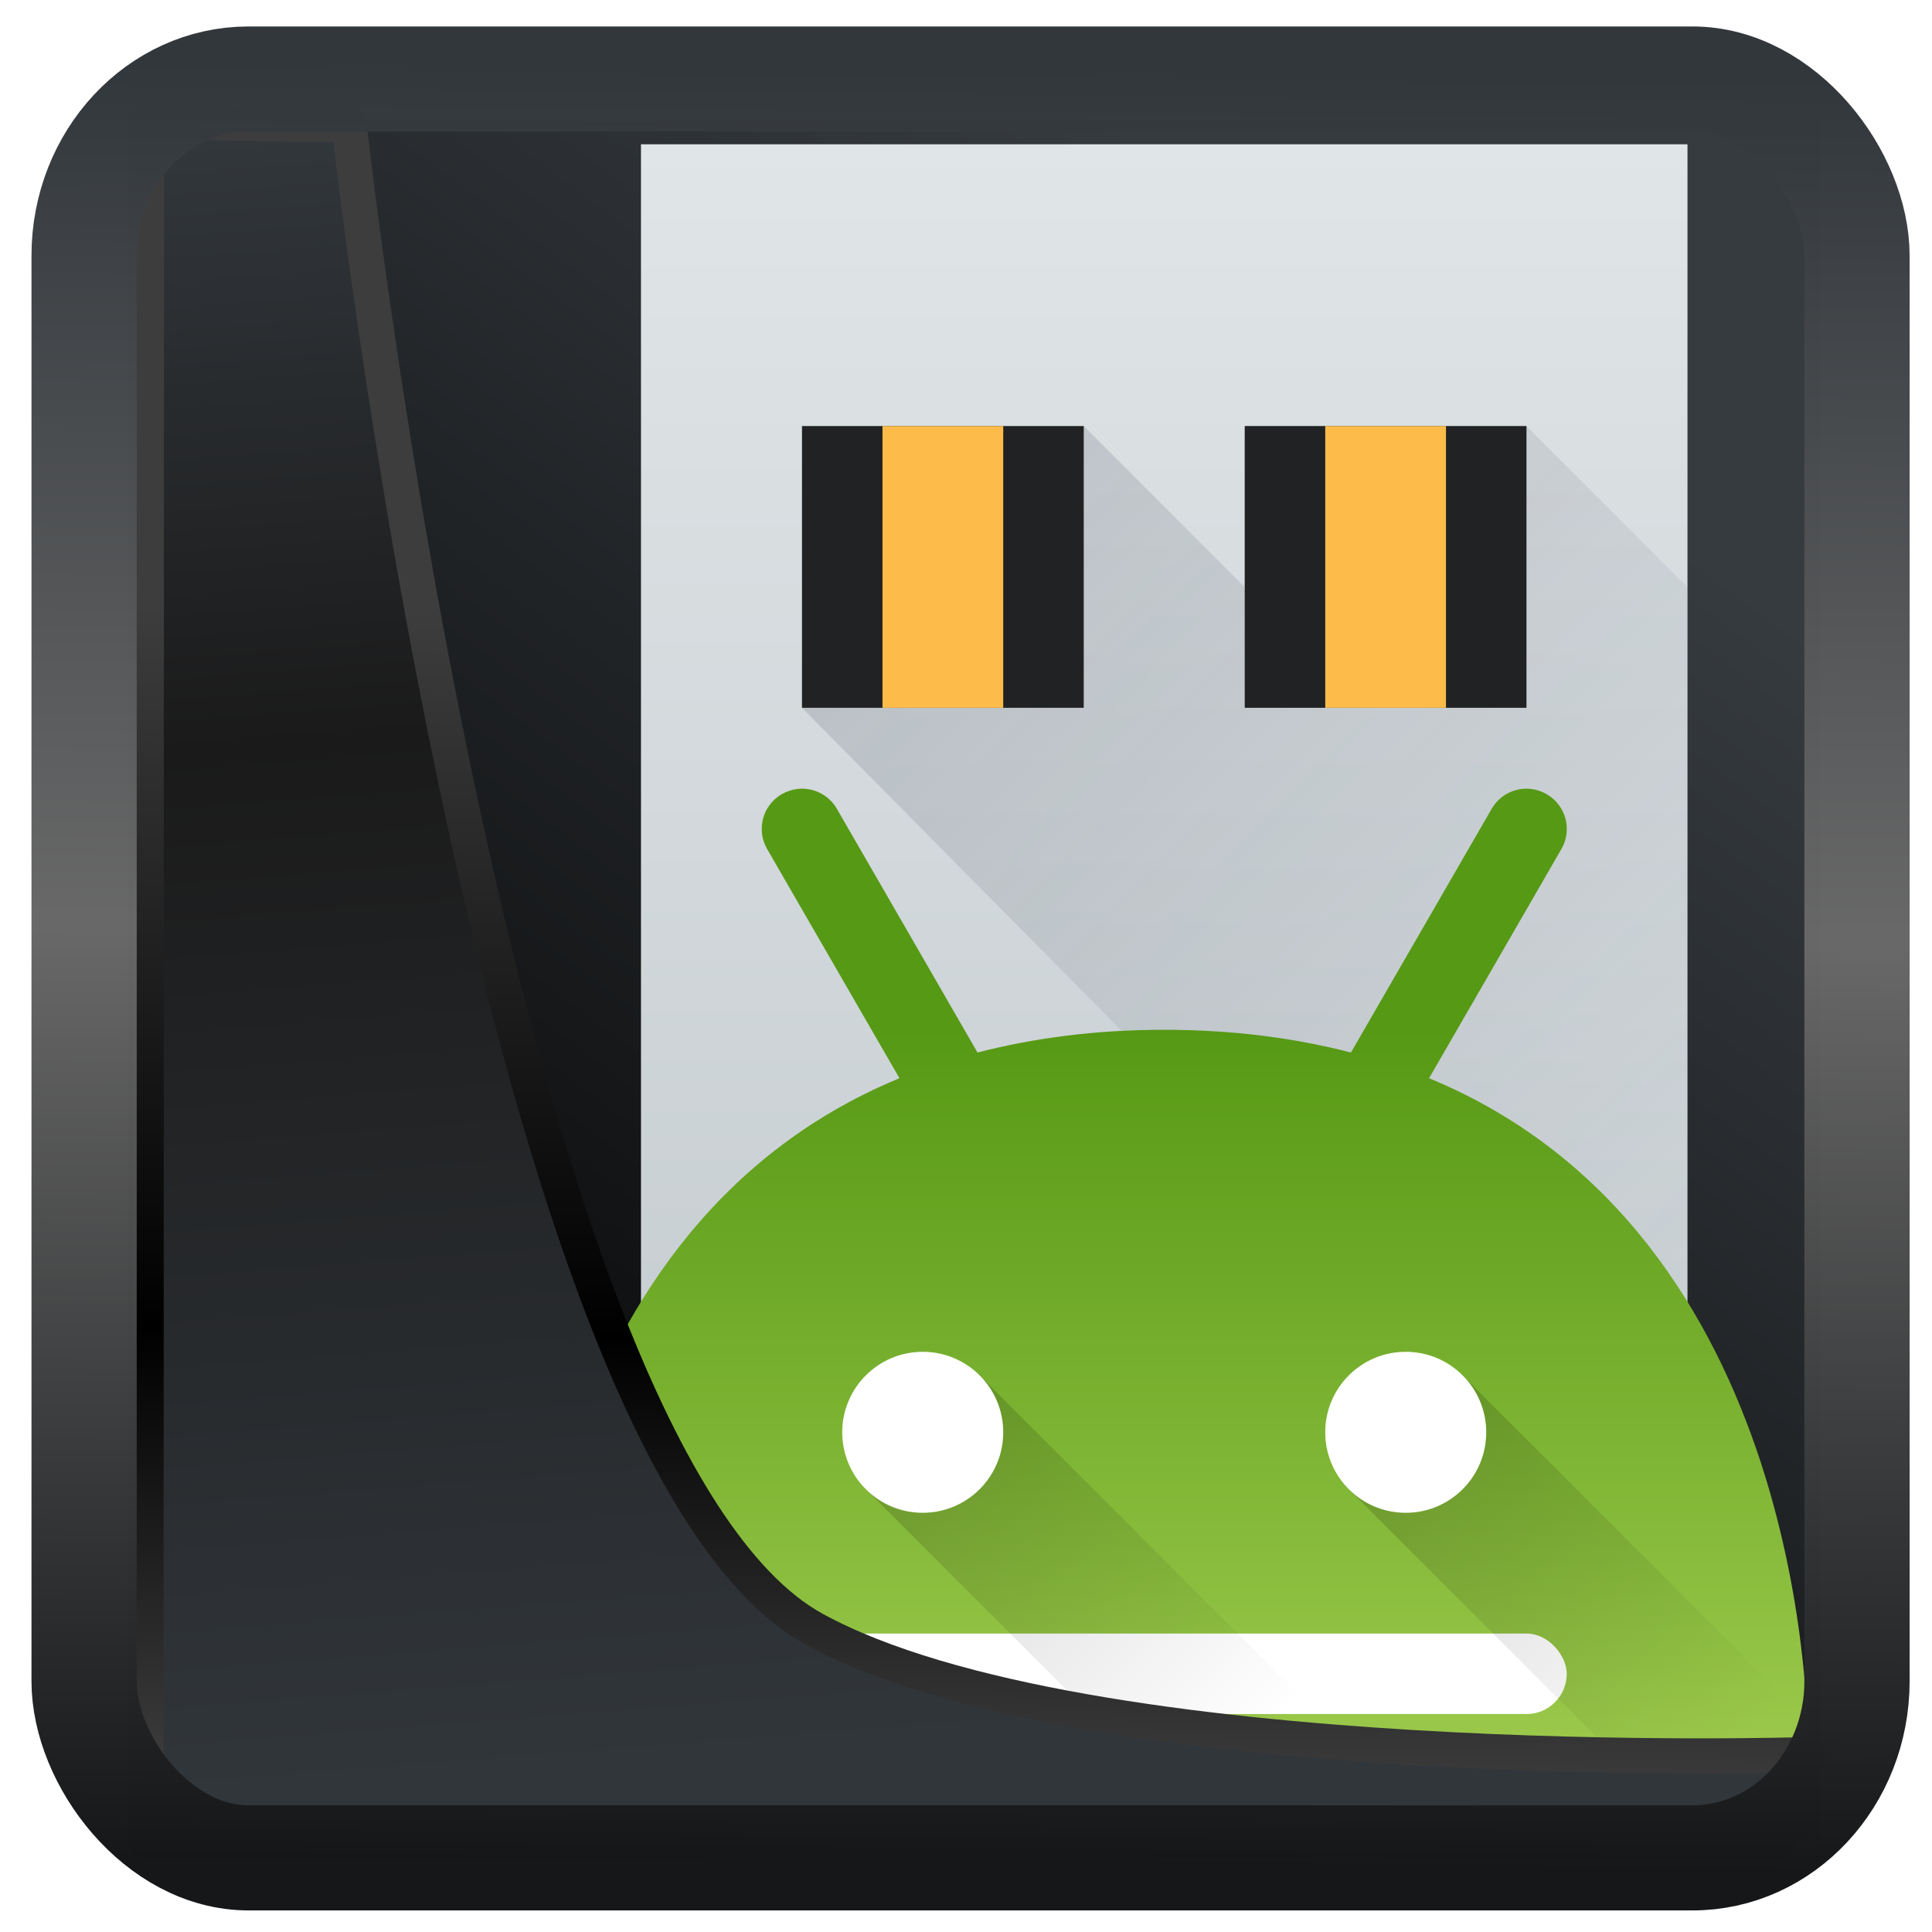 <?xml version="1.0" encoding="UTF-8" standalone="no"?>
<!-- Created with Inkscape (http://www.inkscape.org/) -->

<svg
   width="48"
   height="48"
   version="1.1"
   viewBox="0 0 48 48"
   id="svg22"
   sodipodi:docname="android-file-transfer.svg"
   inkscape:version="1.1.2 (0a00cf5339, 2022-02-04)"
   xmlns:inkscape="http://www.inkscape.org/namespaces/inkscape"
   xmlns:sodipodi="http://sodipodi.sourceforge.net/DTD/sodipodi-0.dtd"
   xmlns:xlink="http://www.w3.org/1999/xlink"
   xmlns="http://www.w3.org/2000/svg"
   xmlns:svg="http://www.w3.org/2000/svg">
  <sodipodi:namedview
     id="namedview24"
     pagecolor="#ffffff"
     bordercolor="#666666"
     borderopacity="1.0"
     inkscape:showpageshadow="2"
     inkscape:pageopacity="0.0"
     inkscape:pagecheckerboard="0"
     inkscape:deskcolor="#d1d1d1"
     showgrid="false"
     inkscape:zoom="18.14"
     inkscape:cx="2.1499449"
     inkscape:cy="24.779493"
     inkscape:window-width="3440"
     inkscape:window-height="1359"
     inkscape:window-x="0"
     inkscape:window-y="0"
     inkscape:window-maximized="1"
     inkscape:current-layer="svg22"
     inkscape:pageshadow="2" />
  <defs
     id="defs12">
    <linearGradient
       inkscape:collect="always"
       id="linearGradient917">
      <stop
         style="stop-color:#000000;stop-opacity:0.996"
         offset="0"
         id="stop913" />
      <stop
         style="stop-color:#353a3f;stop-opacity:0.996"
         offset="1"
         id="stop915" />
    </linearGradient>
    <linearGradient
       id="linearGradient1005-3-3"
       x1="5.253"
       x2="9.382"
       y1="15.383"
       y2="2.942"
       gradientTransform="matrix(1,0,0,1,1.632,-0.617)"
       gradientUnits="userSpaceOnUse">
      <stop
         stop-color="#fa8200"
         offset="0"
         id="stop2" />
      <stop
         stop-color="#ff9600"
         offset=".37"
         id="stop4" />
      <stop
         stop-color="#ffb400"
         offset="1"
         id="stop6" />
    </linearGradient>
    <filter
       id="filter4014"
       x="-0.062"
       y="-0.058"
       width="1.125"
       height="1.115"
       color-interpolation-filters="sRGB">
      <feGaussianBlur
         stdDeviation="1.094"
         id="feGaussianBlur9" />
    </filter>
    <linearGradient
       inkscape:collect="always"
       xlink:href="#linearGradient3487"
       id="linearGradient3403"
       gradientUnits="userSpaceOnUse"
       x1="6.949"
       y1="4.555"
       x2="11.215"
       y2="59.052" />
    <linearGradient
       id="linearGradient3487">
      <stop
         style="stop-color:#32373c;stop-opacity:1"
         offset="0"
         id="stop3481" />
      <stop
         id="stop3483"
         offset="0.368"
         style="stop-color:#1a1a1a;stop-opacity:1" />
      <stop
         style="stop-color:#31363b;stop-opacity:1"
         offset="1"
         id="stop3485" />
    </linearGradient>
    <linearGradient
       inkscape:collect="always"
       xlink:href="#linearGradient20604"
       id="linearGradient20558"
       gradientUnits="userSpaceOnUse"
       x1="25.802"
       y1="20.374"
       x2="25.111"
       y2="58.913" />
    <linearGradient
       id="linearGradient20604">
      <stop
         id="stop20598"
         offset="0"
         style="stop-color:#3d3d3d;stop-opacity:1" />
      <stop
         style="stop-color:#000000;stop-opacity:1"
         offset="0.618"
         id="stop20600" />
      <stop
         id="stop20602"
         offset="1"
         style="stop-color:#3d3d3d;stop-opacity:1" />
    </linearGradient>
    <filter
       inkscape:collect="always"
       style="color-interpolation-filters:sRGB"
       id="filter20720"
       x="-0.017"
       y="-0.016"
       width="1.034"
       height="1.033">
      <feGaussianBlur
         inkscape:collect="always"
         stdDeviation="0.147"
         id="feGaussianBlur20722" />
    </filter>
    <linearGradient
       gradientTransform="translate(0.361,-0.13)"
       xlink:href="#linearGradient4555"
       id="linearGradient4557"
       x1="43.5"
       y1="64.012"
       x2="44.142"
       y2="0.306"
       gradientUnits="userSpaceOnUse" />
    <linearGradient
       id="linearGradient4555">
      <stop
         style="stop-color:#141618;stop-opacity:1"
         offset="0"
         id="stop4551" />
      <stop
         id="stop4559"
         offset="0.518"
         style="stop-color:#686868;stop-opacity:1" />
      <stop
         style="stop-color:#31363b;stop-opacity:1"
         offset="1"
         id="stop4553" />
    </linearGradient>
    <filter
       style="color-interpolation-filters:sRGB"
       id="filter4601"
       x="-0.03"
       width="1.06"
       y="-0.03"
       height="1.06">
      <feGaussianBlur
         stdDeviation="0.015"
         id="feGaussianBlur4603" />
    </filter>
    <linearGradient
       inkscape:collect="always"
       xlink:href="#linearGradient917"
       id="linearGradient919"
       x1="7.401"
       y1="41.743"
       x2="33.063"
       y2="7.107"
       gradientUnits="userSpaceOnUse" />
    <linearGradient
       xlink:href="#linearGradient4270"
       id="linearGradient4276"
       x1="24"
       y1="36"
       x2="24"
       y2="4"
       gradientUnits="userSpaceOnUse" />
    <linearGradient
       id="linearGradient4270">
      <stop
         style="stop-color:#c6cdd1;stop-opacity:1;"
         offset="0"
         id="stop49609" />
      <stop
         style="stop-color:#e0e5e7;stop-opacity:1"
         offset="1"
         id="stop49611" />
    </linearGradient>
    <linearGradient
       xlink:href="#linearGradient4280"
       id="linearGradient4286"
       x1="15"
       y1="10"
       x2="36.81"
       y2="31.81"
       gradientUnits="userSpaceOnUse" />
    <linearGradient
       id="linearGradient4280">
      <stop
         style="stop-color:#383e51;stop-opacity:1"
         offset="0"
         id="stop49604" />
      <stop
         style="stop-color:#383e51;stop-opacity:0"
         offset="1"
         id="stop49606" />
    </linearGradient>
    <linearGradient
       xlink:href="#linearGradient4310"
       id="linearGradient4316"
       x1="24"
       y1="26"
       x2="24"
       y2="44"
       gradientUnits="userSpaceOnUse" />
    <linearGradient
       id="linearGradient4310">
      <stop
         style="stop-color:#569914;stop-opacity:1"
         offset="0"
         id="stop49599" />
      <stop
         style="stop-color:#9cc94b;stop-opacity:1"
         offset="1"
         id="stop49601" />
    </linearGradient>
    <linearGradient
       xlink:href="#linearGradient4163"
       id="linearGradient4294"
       x1="28"
       y1="34"
       x2="38"
       y2="44"
       gradientUnits="userSpaceOnUse" />
    <linearGradient
       id="linearGradient4163">
      <stop
         style="stop-color:#000000;stop-opacity:1"
         offset="0"
         id="stop49594" />
      <stop
         style="stop-color:#000000;stop-opacity:0"
         offset="1"
         id="stop49596" />
    </linearGradient>
    <linearGradient
       xlink:href="#linearGradient4163"
       id="linearGradient4302"
       x1="16"
       y1="34"
       x2="26"
       y2="44"
       gradientUnits="userSpaceOnUse" />
  </defs>
  <rect
     style="display:inline;fill:url(#linearGradient919);fill-opacity:1;fill-rule:evenodd;stroke:none;stroke-width:0.928;stroke-linejoin:round;stroke-miterlimit:7.8"
     id="rect1192"
     width="42.085"
     height="42.712"
     x="3.163"
     y="3.018"
     ry="0"
     inkscape:label="arriere" />
  <g
     transform="translate(4.925,-0.415)"
     id="g49680">
    <path
       d="m 11,4 h 26 v 32 h -26 z"
       style="fill:url(#linearGradient4276);fill-opacity:1;stroke-width:2.8;stroke-opacity:0.55"
       id="path49621" />
    <path
       style="opacity:0.2;fill:url(#linearGradient4286);fill-opacity:1;fill-rule:evenodd"
       d="m 22,11 -7,7 17.814,18 H 37 v -9.998 -11 l -4,-4 h -7 v 4 z"
       id="path49623" />
    <rect
       style="fill:#202224;stroke-width:2.8;stroke-opacity:0.55"
       height="7"
       y="11"
       x="15"
       width="7"
       id="rect49625" />
    <rect
       style="fill:#202224;stroke-width:2.8;stroke-opacity:0.55"
       height="7"
       y="11"
       x="26"
       width="7"
       id="rect49627" />
    <rect
       style="fill:#fdbc4a;stroke-width:2.8;stroke-opacity:0.55"
       height="7"
       y="11"
       x="17"
       width="3"
       id="rect49629" />
    <rect
       style="fill:#fdbc4a;stroke-width:2.8;stroke-opacity:0.55"
       height="7"
       y="11"
       x="28"
       width="3"
       id="rect49631" />
    <path
       style="fill:url(#linearGradient4316);fill-opacity:1;stroke-width:2.8;stroke-opacity:0.55"
       d="m 14.877,20.018 c -0.129,0.016 -0.257,0.058 -0.377,0.127 -0.48,0.277 -0.642,0.885 -0.365,1.365 l 3.287,5.693 C 8.006,31.093 8,43.162 8,44 h 32 c -8e-6,-0.838 -0.006,-12.906 -9.42,-16.797 l 3.287,-5.693 C 34.144,21.03 33.98,20.422 33.5,20.145 33.02,19.867 32.412,20.03 32.135,20.51 l -3.496,6.055 C 27.263,26.209 25.73,26 24,26 c -1.73,0 -3.263,0.209 -4.639,0.565 l -3.494,-6.055 c -0.208,-0.36 -0.603,-0.541 -0.99,-0.492 z"
       id="path49633" />
    <rect
       style="opacity:1;fill:#ffffff;fill-opacity:1;stroke:none;stroke-width:2;stroke-linecap:butt;stroke-linejoin:round;stroke-miterlimit:4;stroke-dasharray:none;stroke-opacity:1"
       width="20"
       height="2"
       x="14"
       y="41"
       rx="1"
       ry="1"
       id="rect49635" />
    <path
       style="opacity:0.2;fill:url(#linearGradient4294);fill-opacity:1;stroke:none;stroke-width:2;stroke-linecap:butt;stroke-linejoin:round;stroke-miterlimit:4;stroke-dasharray:none;stroke-opacity:1"
       d="M 31.361,34.533 28.533,37.363 35.17,44 H 40 c -10e-7,-0.101 -0.009,-0.463 -0.025,-0.854 z"
       id="path49637" />
    <path
       style="opacity:0.2;fill:url(#linearGradient4302);fill-opacity:1;stroke:none;stroke-width:2;stroke-linecap:butt;stroke-linejoin:round;stroke-miterlimit:4;stroke-dasharray:none;stroke-opacity:1"
       d="M 19.357,34.529 16.529,37.357 23.174,44 h 5.656 z"
       id="path49639" />
    <circle
       style="opacity:1;fill:#ffffff;fill-opacity:1;stroke:none;stroke-width:2;stroke-linecap:butt;stroke-linejoin:round;stroke-miterlimit:4;stroke-dasharray:none;stroke-opacity:1"
       cx="18"
       cy="36"
       r="2"
       id="circle49641" />
    <circle
       r="2"
       cy="36"
       cx="30"
       style="opacity:1;fill:#ffffff;fill-opacity:1;stroke:none;stroke-width:2;stroke-linecap:butt;stroke-linejoin:round;stroke-miterlimit:4;stroke-dasharray:none;stroke-opacity:1"
       id="circle49643" />
  </g>
  <path
     style="display:inline;mix-blend-mode:normal;fill:url(#linearGradient3403);fill-opacity:1;stroke:url(#linearGradient20558);stroke-width:1.162;stroke-linecap:butt;stroke-linejoin:round;stroke-miterlimit:4;stroke-dasharray:none;stroke-opacity:1;filter:url(#filter20720)"
     d="M 4.704,3.981 4.691,60.802 H 58.595 l 1.022,-2.866 c 0,0 -23.875,0.766 -32.844,-4.14 C 16.258,48.042 11.401,4.098 11.401,4.098 Z"
     id="path1686"
     sodipodi:nodetypes="ccccscc"
     transform="matrix(0.752,0,0,0.752,0.1,0.025)"
     inkscape:label="folder" />
  <rect
     style="display:inline;fill:none;fill-opacity:1;stroke:url(#linearGradient4557);stroke-width:3.714;stroke-linejoin:round;stroke-miterlimit:7.8;stroke-dasharray:none;stroke-opacity:0.995;filter:url(#filter4601)"
     id="rect4539"
     width="62.567"
     height="62.867"
     x="1.032"
     y="0.596"
     ry="6.245"
     rx="5.803"
     transform="matrix(0.704,0,0,0.703,1.363,1.544)"
     inkscape:label="contour" />
</svg>
